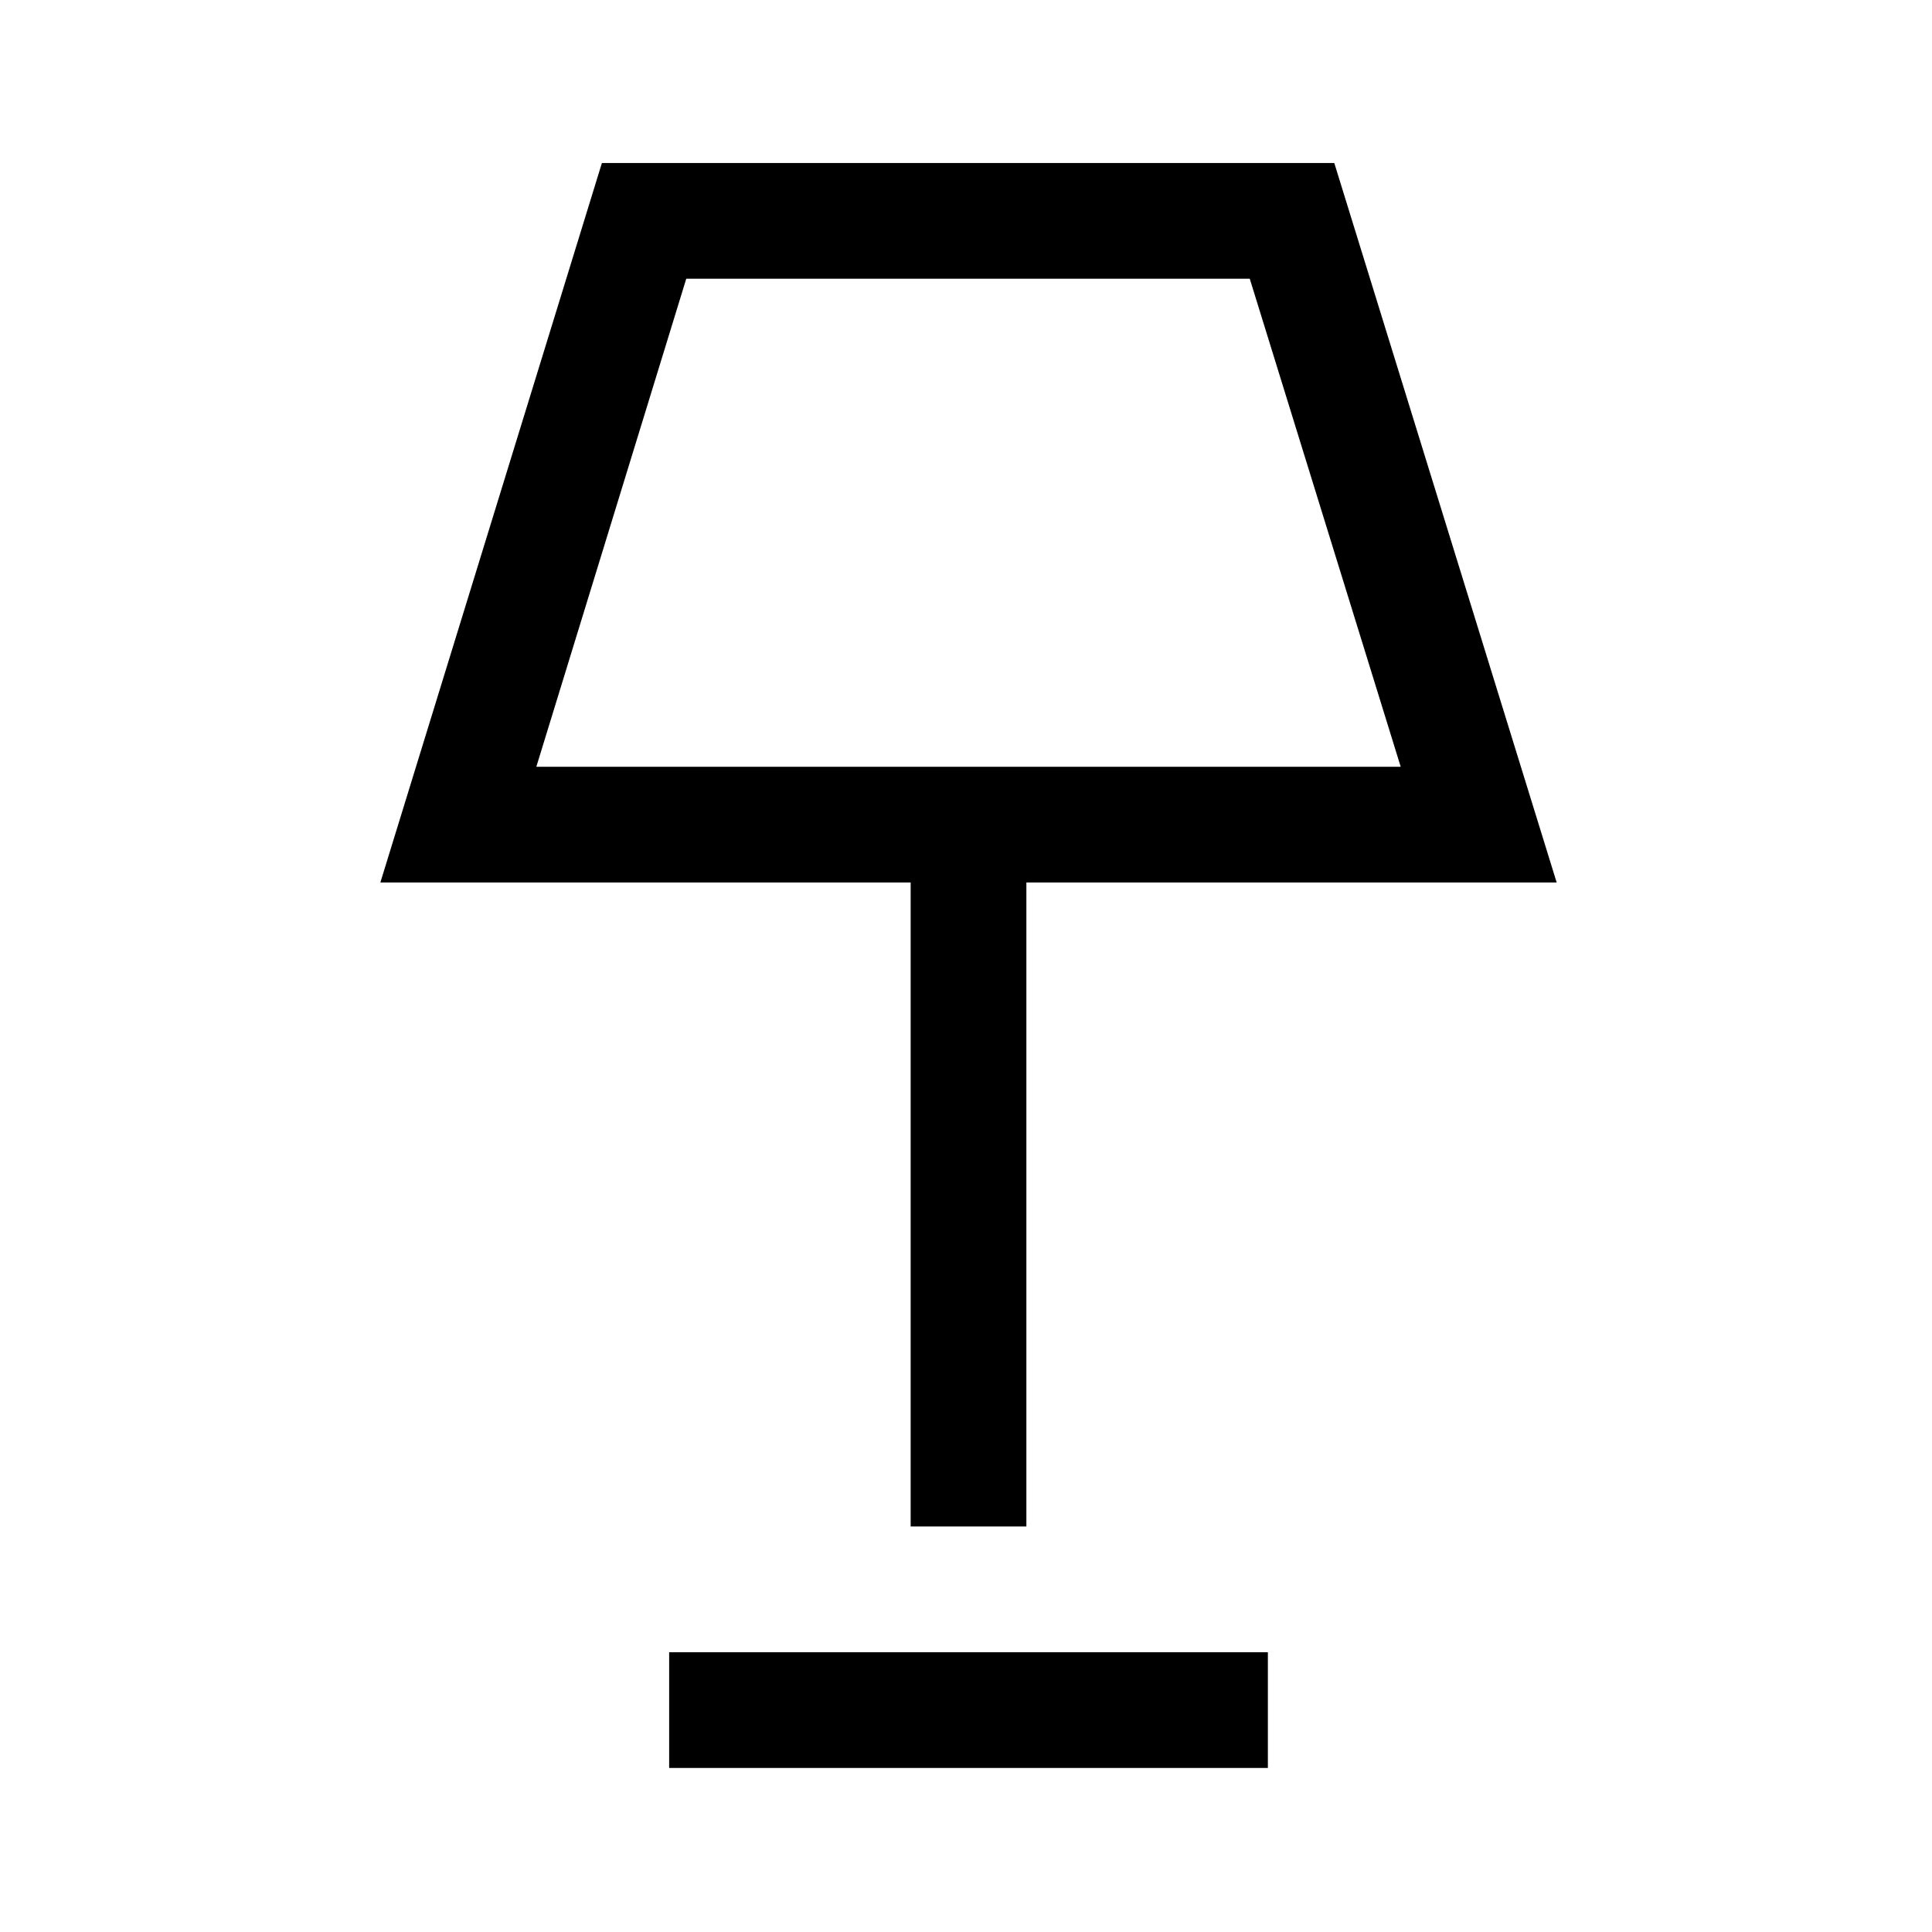 <svg xmlns="http://www.w3.org/2000/svg" height="48" viewBox="0 -960 960 960" width="48"><path d="M452.5-201.5v-320H189L299.08-879H663l110.5 357.5H510v320h-57.5ZM266.5-579H696l-75-242.5H341L266.5-579Zm66 497.5V-139H630v57.5H332.5ZM481-700Z"/></svg>